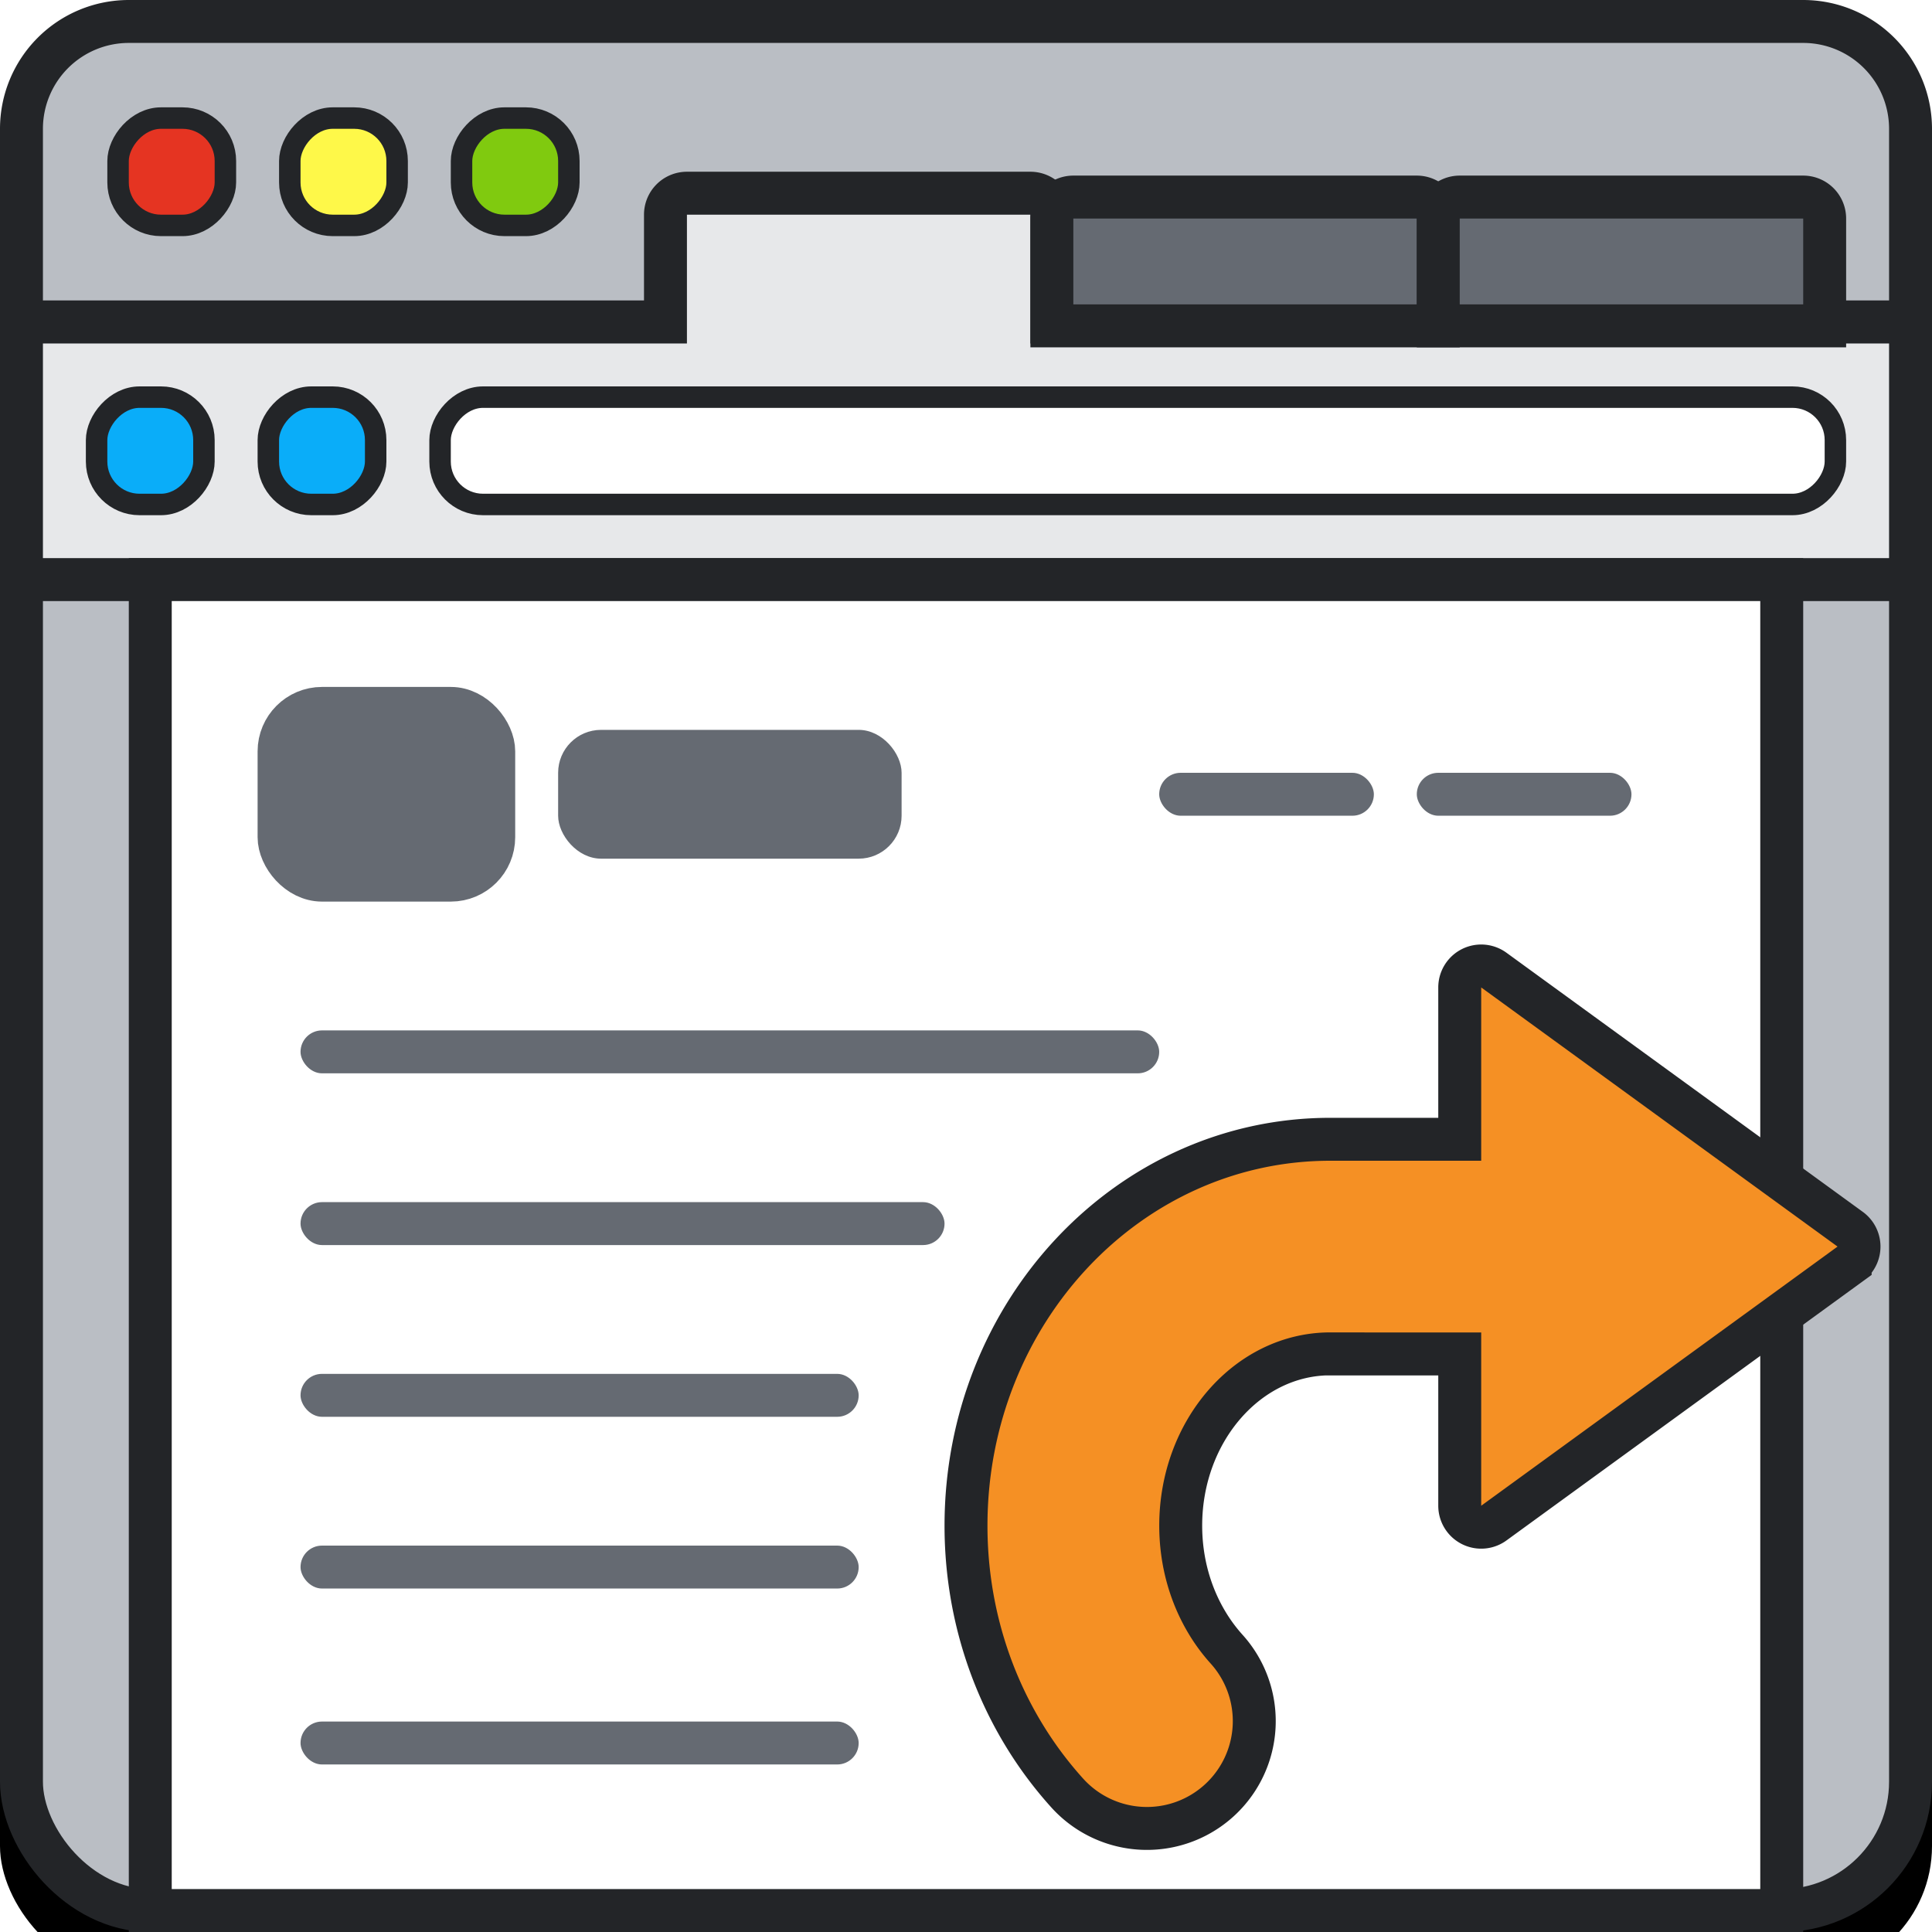 <svg xmlns="http://www.w3.org/2000/svg" xmlns:xlink="http://www.w3.org/1999/xlink" width="45" height="45"><defs><rect id="A" width="45" height="45" rx="3" y="0"/><filter x="-7.8%" y="-5.6%" width="115.6%" height="115.6%" id="B"><feOffset dy="1" in="SourceAlpha"/><feGaussianBlur stdDeviation="1"/><feComposite in2="SourceAlpha" operator="out"/><feColorMatrix values="0 0 0 0 0.137 0 0 0 0 0.145 0 0 0 0 0.157 0 0 0 0.6 0"/></filter><path id="C" d="M24.5 7.59v-2.5a.5.5 0 0 1 .5-.5h8a.5.5 0 0 1 .5.5v2.5h-9z"/></defs><g fill="none"><use filter="url(#B)" xlink:href="#A" fill="#000"/><g stroke="#232528"><rect x=".5" y=".5" width="44" height="44" rx="3" fill="#BABEC4" fill-rule="evenodd"/><g fill-rule="nonzero"><path d="M.5 7.5h44V3A2.5 2.5 0 0 0 42 .5H3A2.5 2.5 0 0 0 .5 3v4.5z" fill="#BABEC4"/><path d="M.5 7.5v6h44v-6h-20V5a.5.5 0 0 0-.5-.5h-8a.5.5 0 0 0-.5.5v2.5H.5z" fill="#E7E8EA"/><g stroke-width=".5" transform="matrix(1 0 0 -1 0 8)"><rect x="2.75" y="2.75" width="2.5" height="2.5" rx="1" fill="#E53422"/><rect x="6.75" y="2.75" width="2.5" height="2.5" rx="1" fill="#FEF849"/><rect x="10.75" y="2.75" width="2.5" height="2.5" rx="1" fill="#80CA0F"/></g><g transform="matrix(1 0 0 -1 0 21)"><g stroke-width=".5" fill="#0AADF9"><rect x="2.25" y="9.25" width="2.5" height="2.5" rx="1"/><rect x="6.25" y="9.25" width="2.5" height="2.5" rx="1"/></g><rect x="10.25" y="9.25" width="32.5" height="2.5" rx="1" stroke-width=".5" fill="#fff"/></g><g fill="#656A72"><use xlink:href="#C"/><use xlink:href="#C" x="9"/></g><path d="M3.5 13.5h38v31h-38z" fill="#fff"/><path d="M30.985 31.536H34v3.536a.5.5 0 0 0 .794.404l8.3-6.036a.5.5 0 0 0 0-.809l-8.3-6.036A.5.5 0 0 0 34 23v3.536h-3.015c-4.7 0-8.485 4.036-8.485 9 0 1.738.467 3.42 1.348 4.87a8.96 8.96 0 0 0 1.011 1.358 2.5 2.5 0 0 0 3.71-3.353 3.96 3.96 0 0 1-.446-.601c-.406-.67-.622-1.455-.622-2.276 0-2.207 1.566-4 3.485-4z" fill="#F59024"/></g></g><g fill-rule="nonzero" fill="#656A72"><rect x="6.5" y="16.5" width="5" height="4" rx="1" stroke="#656A72"/><rect x="13" y="17" width="8" height="3" rx="1"/><rect x="27" y="18" width="5" height="1" rx=".5"/><rect x="7" y="24" width="20" height="1" rx=".5"/><rect x="7" y="28" width="15" height="1" rx=".5"/><rect x="7" y="32" width="13" height="1" rx=".5"/><rect x="7" y="36" width="13" height="1" rx=".5"/><rect x="7" y="40.098" width="13" height="1" rx=".5"/><rect x="33" y="18" width="5" height="1" rx=".5"/></g></g></svg>